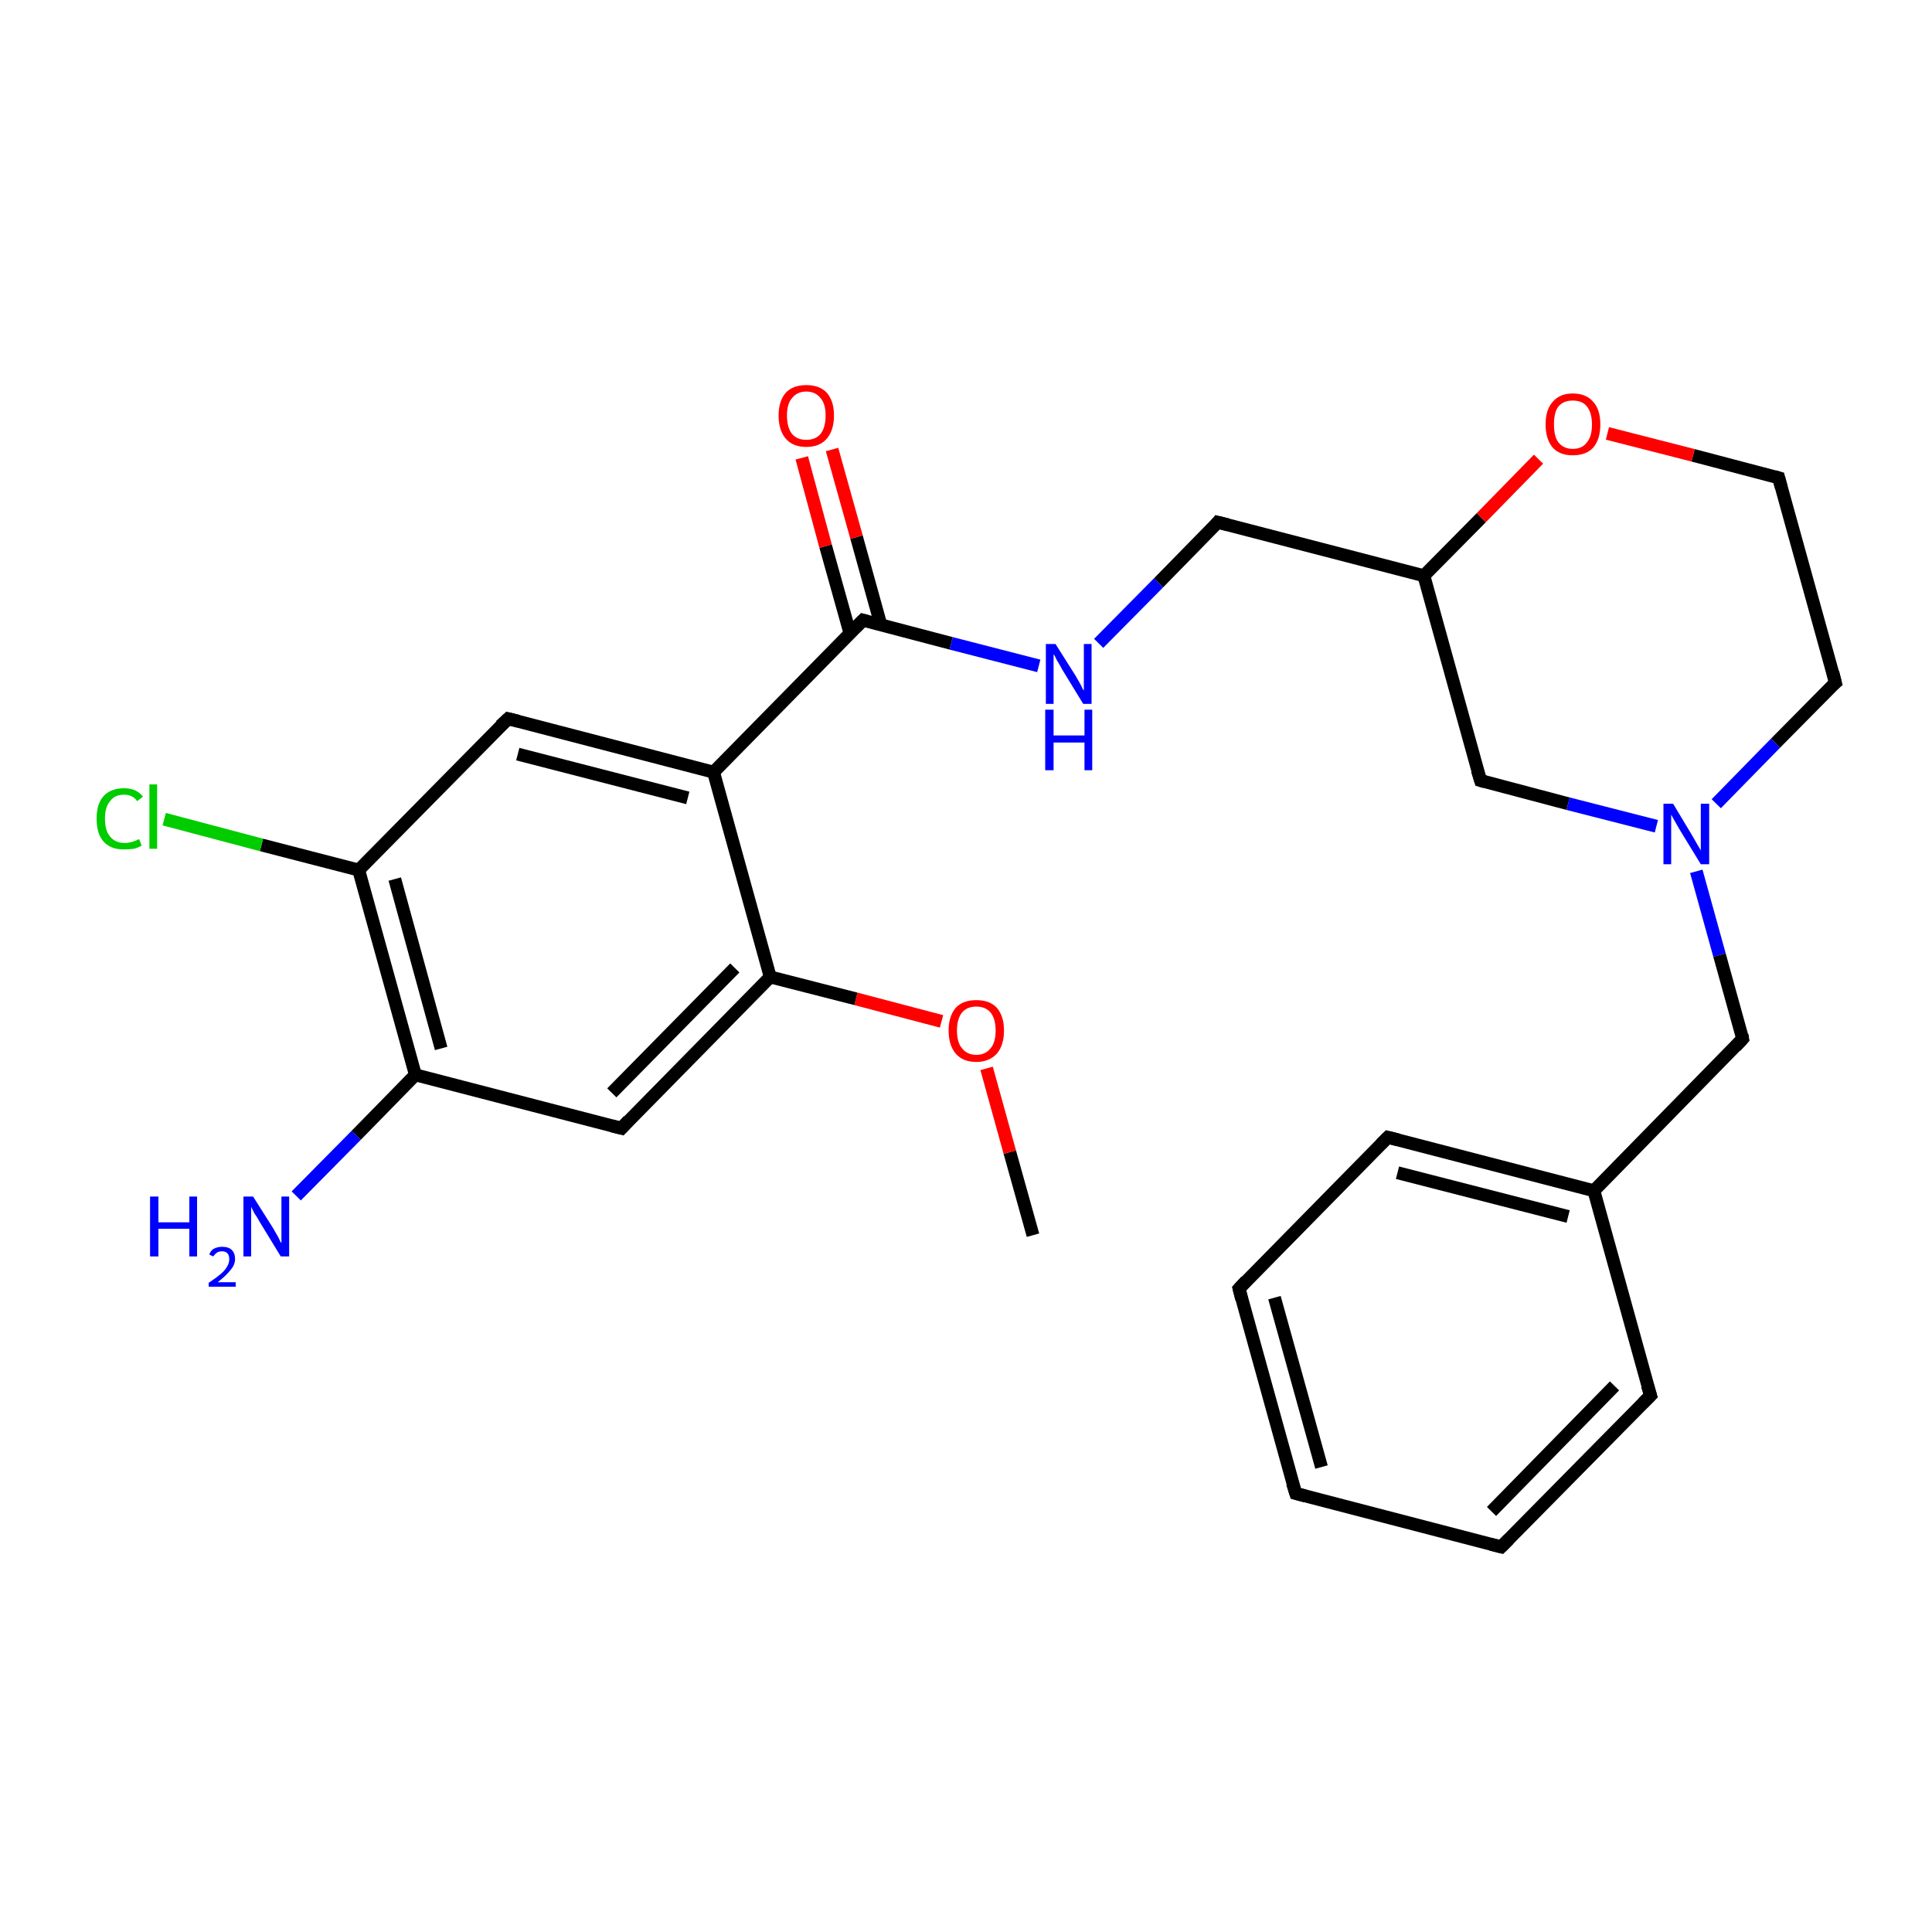 <?xml version='1.0' encoding='iso-8859-1'?>
<svg version='1.1' baseProfile='full'
              xmlns='http://www.w3.org/2000/svg'
                      xmlns:rdkit='http://www.rdkit.org/xml'
                      xmlns:xlink='http://www.w3.org/1999/xlink'
                  xml:space='preserve'
width='300px' height='300px' viewBox='0 0 300 300'>
<!-- END OF HEADER -->
<rect style='opacity:1.0;fill:#FFFFFF;stroke:none' width='300.0' height='300.0' x='0.0' y='0.0'> </rect>
<path class='bond-0 atom-0 atom-1' d='M 160.4,191.8 L 156.8,178.9' style='fill:none;fill-rule:evenodd;stroke:#000000;stroke-width:2.0px;stroke-linecap:butt;stroke-linejoin:miter;stroke-opacity:1' />
<path class='bond-0 atom-0 atom-1' d='M 156.8,178.9 L 153.2,165.9' style='fill:none;fill-rule:evenodd;stroke:#FF0000;stroke-width:2.0px;stroke-linecap:butt;stroke-linejoin:miter;stroke-opacity:1' />
<path class='bond-1 atom-1 atom-2' d='M 146.2,158.6 L 132.9,155.1' style='fill:none;fill-rule:evenodd;stroke:#FF0000;stroke-width:2.0px;stroke-linecap:butt;stroke-linejoin:miter;stroke-opacity:1' />
<path class='bond-1 atom-1 atom-2' d='M 132.9,155.1 L 119.6,151.7' style='fill:none;fill-rule:evenodd;stroke:#000000;stroke-width:2.0px;stroke-linecap:butt;stroke-linejoin:miter;stroke-opacity:1' />
<path class='bond-2 atom-2 atom-3' d='M 119.6,151.7 L 96.5,175.2' style='fill:none;fill-rule:evenodd;stroke:#000000;stroke-width:2.0px;stroke-linecap:butt;stroke-linejoin:miter;stroke-opacity:1' />
<path class='bond-2 atom-2 atom-3' d='M 114.1,150.3 L 95.0,169.7' style='fill:none;fill-rule:evenodd;stroke:#000000;stroke-width:2.0px;stroke-linecap:butt;stroke-linejoin:miter;stroke-opacity:1' />
<path class='bond-3 atom-3 atom-4' d='M 96.5,175.2 L 64.5,166.9' style='fill:none;fill-rule:evenodd;stroke:#000000;stroke-width:2.0px;stroke-linecap:butt;stroke-linejoin:miter;stroke-opacity:1' />
<path class='bond-4 atom-4 atom-5' d='M 64.5,166.9 L 55.3,176.3' style='fill:none;fill-rule:evenodd;stroke:#000000;stroke-width:2.0px;stroke-linecap:butt;stroke-linejoin:miter;stroke-opacity:1' />
<path class='bond-4 atom-4 atom-5' d='M 55.3,176.3 L 46.0,185.7' style='fill:none;fill-rule:evenodd;stroke:#0000FF;stroke-width:2.0px;stroke-linecap:butt;stroke-linejoin:miter;stroke-opacity:1' />
<path class='bond-5 atom-4 atom-6' d='M 64.5,166.9 L 55.7,135.1' style='fill:none;fill-rule:evenodd;stroke:#000000;stroke-width:2.0px;stroke-linecap:butt;stroke-linejoin:miter;stroke-opacity:1' />
<path class='bond-5 atom-4 atom-6' d='M 68.5,162.8 L 61.3,136.5' style='fill:none;fill-rule:evenodd;stroke:#000000;stroke-width:2.0px;stroke-linecap:butt;stroke-linejoin:miter;stroke-opacity:1' />
<path class='bond-6 atom-6 atom-7' d='M 55.7,135.1 L 40.6,131.2' style='fill:none;fill-rule:evenodd;stroke:#000000;stroke-width:2.0px;stroke-linecap:butt;stroke-linejoin:miter;stroke-opacity:1' />
<path class='bond-6 atom-6 atom-7' d='M 40.6,131.2 L 25.5,127.2' style='fill:none;fill-rule:evenodd;stroke:#00CC00;stroke-width:2.0px;stroke-linecap:butt;stroke-linejoin:miter;stroke-opacity:1' />
<path class='bond-7 atom-6 atom-8' d='M 55.7,135.1 L 78.9,111.6' style='fill:none;fill-rule:evenodd;stroke:#000000;stroke-width:2.0px;stroke-linecap:butt;stroke-linejoin:miter;stroke-opacity:1' />
<path class='bond-8 atom-8 atom-9' d='M 78.9,111.6 L 110.8,119.9' style='fill:none;fill-rule:evenodd;stroke:#000000;stroke-width:2.0px;stroke-linecap:butt;stroke-linejoin:miter;stroke-opacity:1' />
<path class='bond-8 atom-8 atom-9' d='M 80.4,117.1 L 106.8,123.9' style='fill:none;fill-rule:evenodd;stroke:#000000;stroke-width:2.0px;stroke-linecap:butt;stroke-linejoin:miter;stroke-opacity:1' />
<path class='bond-9 atom-9 atom-10' d='M 110.8,119.9 L 134.0,96.3' style='fill:none;fill-rule:evenodd;stroke:#000000;stroke-width:2.0px;stroke-linecap:butt;stroke-linejoin:miter;stroke-opacity:1' />
<path class='bond-10 atom-10 atom-11' d='M 136.8,97.1 L 133.0,83.4' style='fill:none;fill-rule:evenodd;stroke:#000000;stroke-width:2.0px;stroke-linecap:butt;stroke-linejoin:miter;stroke-opacity:1' />
<path class='bond-10 atom-10 atom-11' d='M 133.0,83.4 L 129.2,69.8' style='fill:none;fill-rule:evenodd;stroke:#FF0000;stroke-width:2.0px;stroke-linecap:butt;stroke-linejoin:miter;stroke-opacity:1' />
<path class='bond-10 atom-10 atom-11' d='M 132.0,98.4 L 128.2,84.8' style='fill:none;fill-rule:evenodd;stroke:#000000;stroke-width:2.0px;stroke-linecap:butt;stroke-linejoin:miter;stroke-opacity:1' />
<path class='bond-10 atom-10 atom-11' d='M 128.2,84.8 L 124.5,71.1' style='fill:none;fill-rule:evenodd;stroke:#FF0000;stroke-width:2.0px;stroke-linecap:butt;stroke-linejoin:miter;stroke-opacity:1' />
<path class='bond-11 atom-10 atom-12' d='M 134.0,96.3 L 147.7,99.9' style='fill:none;fill-rule:evenodd;stroke:#000000;stroke-width:2.0px;stroke-linecap:butt;stroke-linejoin:miter;stroke-opacity:1' />
<path class='bond-11 atom-10 atom-12' d='M 147.7,99.9 L 161.3,103.4' style='fill:none;fill-rule:evenodd;stroke:#0000FF;stroke-width:2.0px;stroke-linecap:butt;stroke-linejoin:miter;stroke-opacity:1' />
<path class='bond-12 atom-12 atom-13' d='M 170.6,99.9 L 179.9,90.5' style='fill:none;fill-rule:evenodd;stroke:#0000FF;stroke-width:2.0px;stroke-linecap:butt;stroke-linejoin:miter;stroke-opacity:1' />
<path class='bond-12 atom-12 atom-13' d='M 179.9,90.5 L 189.1,81.1' style='fill:none;fill-rule:evenodd;stroke:#000000;stroke-width:2.0px;stroke-linecap:butt;stroke-linejoin:miter;stroke-opacity:1' />
<path class='bond-13 atom-13 atom-14' d='M 189.1,81.1 L 221.1,89.4' style='fill:none;fill-rule:evenodd;stroke:#000000;stroke-width:2.0px;stroke-linecap:butt;stroke-linejoin:miter;stroke-opacity:1' />
<path class='bond-14 atom-14 atom-15' d='M 221.1,89.4 L 229.9,121.2' style='fill:none;fill-rule:evenodd;stroke:#000000;stroke-width:2.0px;stroke-linecap:butt;stroke-linejoin:miter;stroke-opacity:1' />
<path class='bond-15 atom-15 atom-16' d='M 229.9,121.2 L 243.5,124.8' style='fill:none;fill-rule:evenodd;stroke:#000000;stroke-width:2.0px;stroke-linecap:butt;stroke-linejoin:miter;stroke-opacity:1' />
<path class='bond-15 atom-15 atom-16' d='M 243.5,124.8 L 257.2,128.3' style='fill:none;fill-rule:evenodd;stroke:#0000FF;stroke-width:2.0px;stroke-linecap:butt;stroke-linejoin:miter;stroke-opacity:1' />
<path class='bond-16 atom-16 atom-17' d='M 263.4,135.3 L 267.0,148.3' style='fill:none;fill-rule:evenodd;stroke:#0000FF;stroke-width:2.0px;stroke-linecap:butt;stroke-linejoin:miter;stroke-opacity:1' />
<path class='bond-16 atom-16 atom-17' d='M 267.0,148.3 L 270.6,161.3' style='fill:none;fill-rule:evenodd;stroke:#000000;stroke-width:2.0px;stroke-linecap:butt;stroke-linejoin:miter;stroke-opacity:1' />
<path class='bond-17 atom-17 atom-18' d='M 270.6,161.3 L 247.5,184.9' style='fill:none;fill-rule:evenodd;stroke:#000000;stroke-width:2.0px;stroke-linecap:butt;stroke-linejoin:miter;stroke-opacity:1' />
<path class='bond-18 atom-18 atom-19' d='M 247.5,184.9 L 215.5,176.6' style='fill:none;fill-rule:evenodd;stroke:#000000;stroke-width:2.0px;stroke-linecap:butt;stroke-linejoin:miter;stroke-opacity:1' />
<path class='bond-18 atom-18 atom-19' d='M 243.5,188.9 L 217.0,182.1' style='fill:none;fill-rule:evenodd;stroke:#000000;stroke-width:2.0px;stroke-linecap:butt;stroke-linejoin:miter;stroke-opacity:1' />
<path class='bond-19 atom-19 atom-20' d='M 215.5,176.6 L 192.4,200.1' style='fill:none;fill-rule:evenodd;stroke:#000000;stroke-width:2.0px;stroke-linecap:butt;stroke-linejoin:miter;stroke-opacity:1' />
<path class='bond-20 atom-20 atom-21' d='M 192.4,200.1 L 201.2,231.9' style='fill:none;fill-rule:evenodd;stroke:#000000;stroke-width:2.0px;stroke-linecap:butt;stroke-linejoin:miter;stroke-opacity:1' />
<path class='bond-20 atom-20 atom-21' d='M 197.9,201.5 L 205.2,227.8' style='fill:none;fill-rule:evenodd;stroke:#000000;stroke-width:2.0px;stroke-linecap:butt;stroke-linejoin:miter;stroke-opacity:1' />
<path class='bond-21 atom-21 atom-22' d='M 201.2,231.9 L 233.1,240.2' style='fill:none;fill-rule:evenodd;stroke:#000000;stroke-width:2.0px;stroke-linecap:butt;stroke-linejoin:miter;stroke-opacity:1' />
<path class='bond-22 atom-22 atom-23' d='M 233.1,240.2 L 256.3,216.7' style='fill:none;fill-rule:evenodd;stroke:#000000;stroke-width:2.0px;stroke-linecap:butt;stroke-linejoin:miter;stroke-opacity:1' />
<path class='bond-22 atom-22 atom-23' d='M 231.6,234.7 L 250.7,215.2' style='fill:none;fill-rule:evenodd;stroke:#000000;stroke-width:2.0px;stroke-linecap:butt;stroke-linejoin:miter;stroke-opacity:1' />
<path class='bond-23 atom-16 atom-24' d='M 266.5,124.8 L 275.7,115.4' style='fill:none;fill-rule:evenodd;stroke:#0000FF;stroke-width:2.0px;stroke-linecap:butt;stroke-linejoin:miter;stroke-opacity:1' />
<path class='bond-23 atom-16 atom-24' d='M 275.7,115.4 L 285.0,106.0' style='fill:none;fill-rule:evenodd;stroke:#000000;stroke-width:2.0px;stroke-linecap:butt;stroke-linejoin:miter;stroke-opacity:1' />
<path class='bond-24 atom-24 atom-25' d='M 285.0,106.0 L 276.2,74.2' style='fill:none;fill-rule:evenodd;stroke:#000000;stroke-width:2.0px;stroke-linecap:butt;stroke-linejoin:miter;stroke-opacity:1' />
<path class='bond-25 atom-25 atom-26' d='M 276.2,74.2 L 262.9,70.7' style='fill:none;fill-rule:evenodd;stroke:#000000;stroke-width:2.0px;stroke-linecap:butt;stroke-linejoin:miter;stroke-opacity:1' />
<path class='bond-25 atom-25 atom-26' d='M 262.9,70.7 L 249.6,67.3' style='fill:none;fill-rule:evenodd;stroke:#FF0000;stroke-width:2.0px;stroke-linecap:butt;stroke-linejoin:miter;stroke-opacity:1' />
<path class='bond-26 atom-9 atom-2' d='M 110.8,119.9 L 119.6,151.7' style='fill:none;fill-rule:evenodd;stroke:#000000;stroke-width:2.0px;stroke-linecap:butt;stroke-linejoin:miter;stroke-opacity:1' />
<path class='bond-27 atom-26 atom-14' d='M 238.9,71.3 L 230.0,80.4' style='fill:none;fill-rule:evenodd;stroke:#FF0000;stroke-width:2.0px;stroke-linecap:butt;stroke-linejoin:miter;stroke-opacity:1' />
<path class='bond-27 atom-26 atom-14' d='M 230.0,80.4 L 221.1,89.4' style='fill:none;fill-rule:evenodd;stroke:#000000;stroke-width:2.0px;stroke-linecap:butt;stroke-linejoin:miter;stroke-opacity:1' />
<path class='bond-28 atom-23 atom-18' d='M 256.3,216.7 L 247.5,184.9' style='fill:none;fill-rule:evenodd;stroke:#000000;stroke-width:2.0px;stroke-linecap:butt;stroke-linejoin:miter;stroke-opacity:1' />
<path d='M 97.6,174.0 L 96.5,175.2 L 94.9,174.8' style='fill:none;stroke:#000000;stroke-width:2.0px;stroke-linecap:butt;stroke-linejoin:miter;stroke-miterlimit:10;stroke-opacity:1;' />
<path d='M 77.7,112.7 L 78.9,111.6 L 80.5,112.0' style='fill:none;stroke:#000000;stroke-width:2.0px;stroke-linecap:butt;stroke-linejoin:miter;stroke-miterlimit:10;stroke-opacity:1;' />
<path d='M 132.8,97.5 L 134.0,96.3 L 134.7,96.5' style='fill:none;stroke:#000000;stroke-width:2.0px;stroke-linecap:butt;stroke-linejoin:miter;stroke-miterlimit:10;stroke-opacity:1;' />
<path d='M 188.7,81.6 L 189.1,81.1 L 190.7,81.5' style='fill:none;stroke:#000000;stroke-width:2.0px;stroke-linecap:butt;stroke-linejoin:miter;stroke-miterlimit:10;stroke-opacity:1;' />
<path d='M 229.4,119.6 L 229.9,121.2 L 230.6,121.4' style='fill:none;stroke:#000000;stroke-width:2.0px;stroke-linecap:butt;stroke-linejoin:miter;stroke-miterlimit:10;stroke-opacity:1;' />
<path d='M 270.5,160.7 L 270.6,161.3 L 269.5,162.5' style='fill:none;stroke:#000000;stroke-width:2.0px;stroke-linecap:butt;stroke-linejoin:miter;stroke-miterlimit:10;stroke-opacity:1;' />
<path d='M 217.1,177.0 L 215.5,176.6 L 214.4,177.7' style='fill:none;stroke:#000000;stroke-width:2.0px;stroke-linecap:butt;stroke-linejoin:miter;stroke-miterlimit:10;stroke-opacity:1;' />
<path d='M 193.5,198.9 L 192.4,200.1 L 192.8,201.7' style='fill:none;stroke:#000000;stroke-width:2.0px;stroke-linecap:butt;stroke-linejoin:miter;stroke-miterlimit:10;stroke-opacity:1;' />
<path d='M 200.7,230.3 L 201.2,231.9 L 202.7,232.3' style='fill:none;stroke:#000000;stroke-width:2.0px;stroke-linecap:butt;stroke-linejoin:miter;stroke-miterlimit:10;stroke-opacity:1;' />
<path d='M 231.5,239.8 L 233.1,240.2 L 234.3,239.0' style='fill:none;stroke:#000000;stroke-width:2.0px;stroke-linecap:butt;stroke-linejoin:miter;stroke-miterlimit:10;stroke-opacity:1;' />
<path d='M 255.1,217.9 L 256.3,216.7 L 255.8,215.1' style='fill:none;stroke:#000000;stroke-width:2.0px;stroke-linecap:butt;stroke-linejoin:miter;stroke-miterlimit:10;stroke-opacity:1;' />
<path d='M 284.5,106.4 L 285.0,106.0 L 284.6,104.4' style='fill:none;stroke:#000000;stroke-width:2.0px;stroke-linecap:butt;stroke-linejoin:miter;stroke-miterlimit:10;stroke-opacity:1;' />
<path d='M 276.6,75.7 L 276.2,74.2 L 275.5,74.0' style='fill:none;stroke:#000000;stroke-width:2.0px;stroke-linecap:butt;stroke-linejoin:miter;stroke-miterlimit:10;stroke-opacity:1;' />
<path class='atom-1' d='M 147.3 160.0
Q 147.3 157.8, 148.4 156.5
Q 149.5 155.3, 151.6 155.3
Q 153.7 155.3, 154.8 156.5
Q 155.9 157.8, 155.9 160.0
Q 155.9 162.3, 154.8 163.6
Q 153.6 164.9, 151.6 164.9
Q 149.5 164.9, 148.4 163.6
Q 147.3 162.3, 147.3 160.0
M 151.6 163.8
Q 153.0 163.8, 153.8 162.8
Q 154.6 161.9, 154.6 160.0
Q 154.6 158.2, 153.8 157.2
Q 153.0 156.3, 151.6 156.3
Q 150.2 156.3, 149.4 157.2
Q 148.6 158.2, 148.6 160.0
Q 148.6 161.9, 149.4 162.8
Q 150.2 163.8, 151.6 163.8
' fill='#FF0000'/>
<path class='atom-5' d='M 23.3 185.8
L 24.6 185.8
L 24.6 189.8
L 29.4 189.8
L 29.4 185.8
L 30.6 185.8
L 30.6 195.1
L 29.4 195.1
L 29.4 190.8
L 24.6 190.8
L 24.6 195.1
L 23.3 195.1
L 23.3 185.8
' fill='#0000FF'/>
<path class='atom-5' d='M 32.5 194.8
Q 32.7 194.2, 33.2 193.9
Q 33.8 193.6, 34.5 193.6
Q 35.5 193.6, 36.0 194.1
Q 36.5 194.6, 36.5 195.5
Q 36.5 196.4, 35.8 197.2
Q 35.1 198.1, 33.8 199.1
L 36.6 199.1
L 36.6 199.8
L 32.4 199.8
L 32.4 199.2
Q 33.6 198.4, 34.3 197.8
Q 35.0 197.2, 35.3 196.6
Q 35.6 196.1, 35.6 195.5
Q 35.6 194.9, 35.3 194.6
Q 35.0 194.3, 34.5 194.3
Q 34.0 194.3, 33.7 194.5
Q 33.4 194.7, 33.1 195.1
L 32.5 194.8
' fill='#0000FF'/>
<path class='atom-5' d='M 39.3 185.8
L 42.4 190.7
Q 42.7 191.2, 43.2 192.1
Q 43.6 193.0, 43.7 193.0
L 43.7 185.8
L 44.9 185.8
L 44.9 195.1
L 43.6 195.1
L 40.3 189.7
Q 40.0 189.1, 39.5 188.4
Q 39.1 187.6, 39.0 187.4
L 39.0 195.1
L 37.8 195.1
L 37.8 185.8
L 39.3 185.8
' fill='#0000FF'/>
<path class='atom-7' d='M 15.0 127.1
Q 15.0 124.8, 16.1 123.6
Q 17.2 122.4, 19.3 122.4
Q 21.2 122.4, 22.2 123.7
L 21.3 124.4
Q 20.6 123.4, 19.3 123.4
Q 17.8 123.4, 17.1 124.4
Q 16.3 125.3, 16.3 127.1
Q 16.3 129.0, 17.1 129.9
Q 17.9 130.9, 19.4 130.9
Q 20.4 130.9, 21.6 130.3
L 22.0 131.3
Q 21.5 131.6, 20.8 131.8
Q 20.0 131.9, 19.2 131.9
Q 17.2 131.9, 16.1 130.7
Q 15.0 129.5, 15.0 127.1
' fill='#00CC00'/>
<path class='atom-7' d='M 23.2 121.8
L 24.4 121.8
L 24.4 131.8
L 23.2 131.8
L 23.2 121.8
' fill='#00CC00'/>
<path class='atom-11' d='M 120.9 64.5
Q 120.9 62.3, 122.0 61.0
Q 123.1 59.8, 125.2 59.8
Q 127.3 59.8, 128.4 61.0
Q 129.5 62.3, 129.5 64.5
Q 129.5 66.8, 128.4 68.1
Q 127.3 69.4, 125.2 69.4
Q 123.1 69.4, 122.0 68.1
Q 120.9 66.8, 120.9 64.5
M 125.2 68.3
Q 126.6 68.3, 127.4 67.4
Q 128.2 66.4, 128.2 64.5
Q 128.2 62.7, 127.4 61.8
Q 126.6 60.8, 125.2 60.8
Q 123.8 60.8, 123.0 61.8
Q 122.2 62.7, 122.2 64.5
Q 122.2 66.4, 123.0 67.4
Q 123.8 68.3, 125.2 68.3
' fill='#FF0000'/>
<path class='atom-12' d='M 163.9 100.0
L 167.0 104.9
Q 167.3 105.4, 167.8 106.3
Q 168.2 107.2, 168.3 107.2
L 168.3 100.0
L 169.5 100.0
L 169.5 109.3
L 168.2 109.3
L 164.9 103.9
Q 164.6 103.3, 164.1 102.5
Q 163.8 101.8, 163.6 101.6
L 163.6 109.3
L 162.4 109.3
L 162.4 100.0
L 163.9 100.0
' fill='#0000FF'/>
<path class='atom-12' d='M 162.3 110.2
L 163.6 110.2
L 163.6 114.2
L 168.4 114.2
L 168.4 110.2
L 169.6 110.2
L 169.6 119.6
L 168.4 119.6
L 168.4 115.3
L 163.6 115.3
L 163.6 119.6
L 162.3 119.6
L 162.3 110.2
' fill='#0000FF'/>
<path class='atom-16' d='M 259.8 124.8
L 262.8 129.8
Q 263.1 130.3, 263.6 131.2
Q 264.1 132.0, 264.1 132.1
L 264.1 124.8
L 265.4 124.8
L 265.4 134.2
L 264.1 134.2
L 260.8 128.8
Q 260.4 128.1, 260.0 127.4
Q 259.6 126.7, 259.5 126.5
L 259.5 134.2
L 258.3 134.2
L 258.3 124.8
L 259.8 124.8
' fill='#0000FF'/>
<path class='atom-26' d='M 240.0 65.9
Q 240.0 63.6, 241.1 62.4
Q 242.2 61.1, 244.2 61.1
Q 246.3 61.1, 247.4 62.4
Q 248.5 63.6, 248.5 65.9
Q 248.5 68.2, 247.4 69.5
Q 246.3 70.7, 244.2 70.7
Q 242.2 70.7, 241.1 69.5
Q 240.0 68.2, 240.0 65.9
M 244.2 69.7
Q 245.7 69.7, 246.4 68.7
Q 247.2 67.8, 247.2 65.9
Q 247.2 64.1, 246.4 63.1
Q 245.7 62.2, 244.2 62.2
Q 242.8 62.2, 242.0 63.1
Q 241.3 64.0, 241.3 65.9
Q 241.3 67.8, 242.0 68.7
Q 242.8 69.7, 244.2 69.7
' fill='#FF0000'/>
</svg>
